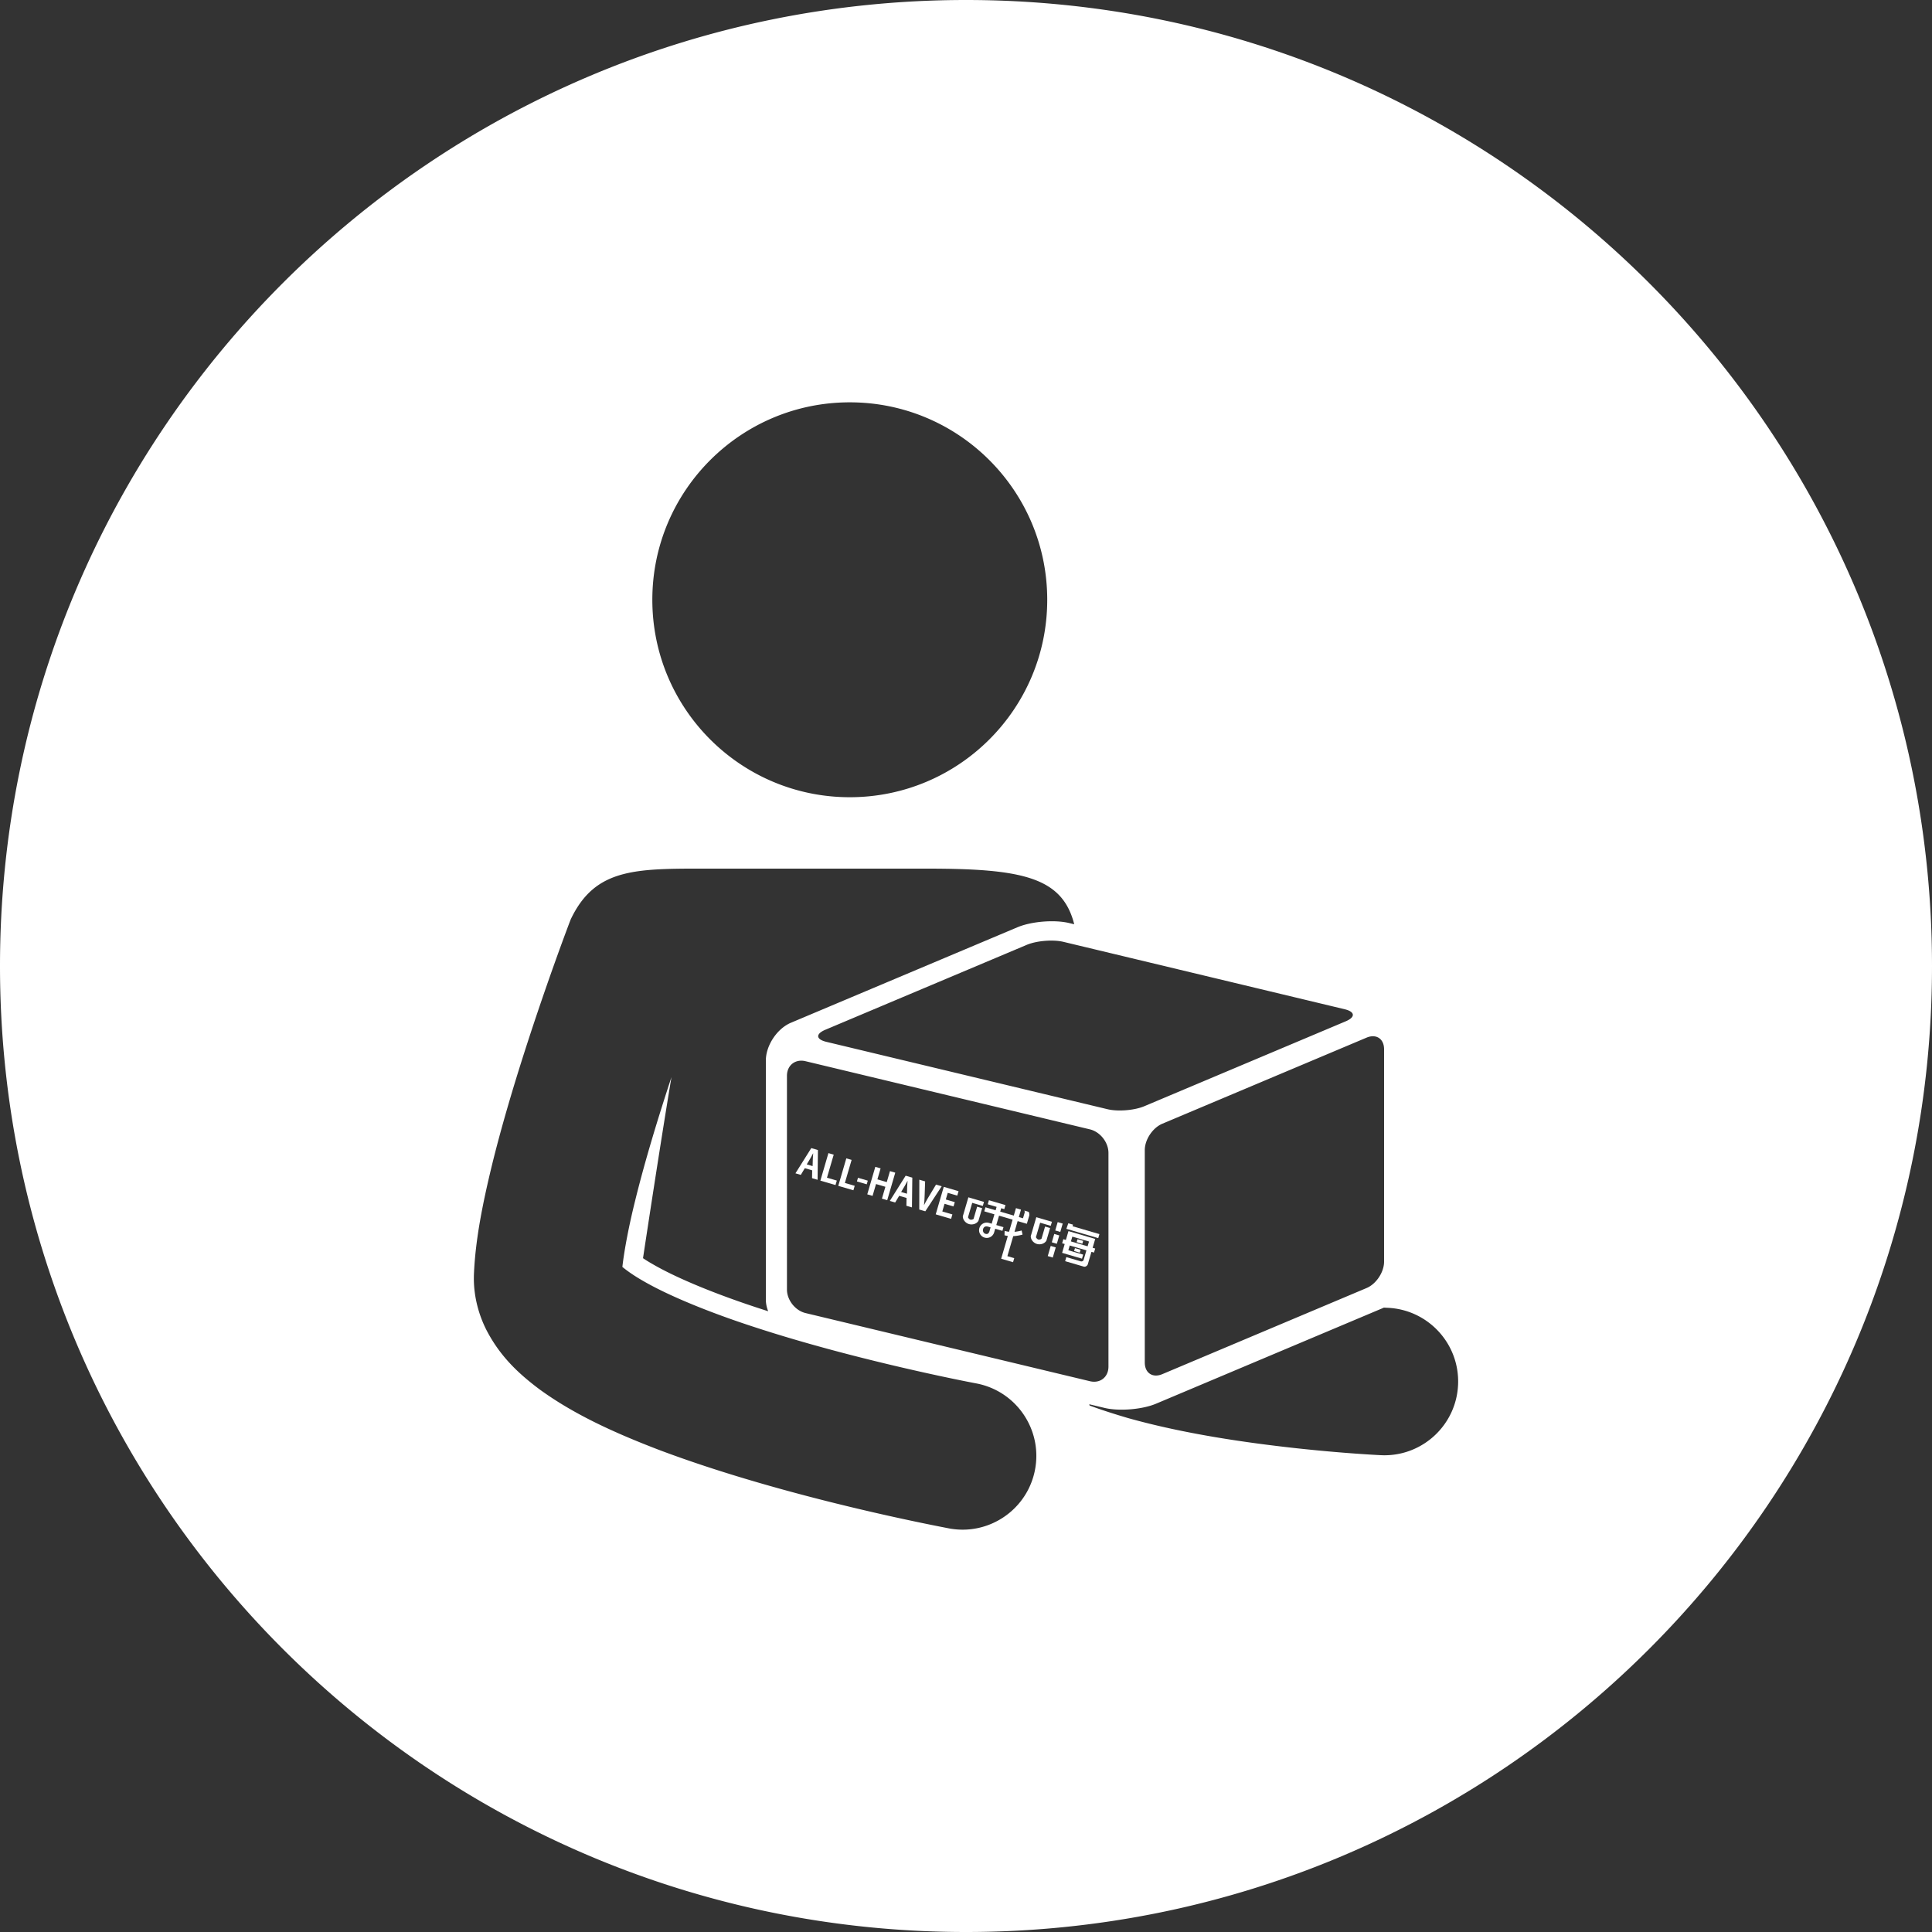 <svg t="1660095352824" class="icon" viewBox="0 0 1024 1024" version="1.1" xmlns="http://www.w3.org/2000/svg" p-id="2965" width="200" height="200"><rect x="0" y="0" width="1024" height="1024" fill="#333333" stroke="none"/><path d="M441.887 611.994l-2.803-0.82-4.265 14.577 8.018 2.344 0.692-2.368-5.212-1.527zM557.997 666.528l-2.667-0.781 1.575-5.379 2.667 0.782zM542.913 641.629c0.187 0.267 0.236 0.874 0.181 1.075l-0.882 3.007-2.214-0.647 1.154-3.949-2.667-0.778-1.154 3.945-7.195-2.104 0.527-1.8 1.631 0.477 0.627-2.146-8.775-2.566-0.627 2.146 4.706 1.377-0.527 1.799-5.384-1.574-0.627 2.148 5.384 1.575-1.457 4.975-1.459-0.427-0.55-0.118a4.06 4.06 0 0 0-1.728 7.917 4.059 4.059 0 0 0 5.037-2.758l0.568-1.945 3.812 1.116 0.574-1.956-3.812-1.116 1.456-4.976 7.192 2.102-1.883 6.436a13.294 13.294 0 0 1-2.347-0.46l-0.06 2.314c0.557 0.16 1.146 0.281 1.758 0.361l-3.53 12.072 6.295 1.842 0.627-2.146-3.628-1.063 3.102-10.607a22.99 22.99 0 0 0 4.937-0.813l-0.482-2.173c-1.299 0.361-2.56 0.595-3.782 0.695l1.66-5.676 2.217 0.647 2.664 0.778 0.63-2.146 0.634-2.164c0.146-0.675-0.021-1.545-0.29-2.018l-2.313-0.678zM524.4 652.705c-0.376 1.021-0.944 1.581-2.096 1.242-1.023-0.298-1.554-1.459-1.258-2.471 0.391-1.338 1.358-1.64 2.504-1.371l1.482 0.436-0.632 2.164zM553.911 650.105l-1.9 6.491c-0.394 0.272-1.151 0.532-1.713 0.367-0.731-0.214-1.246-1.234-1.237-1.23l2.243-7.667 5.608 1.641 0.628-2.146-8.275-2.422-2.937 10.042c-0.035 1.861 1.43 3.599 3.279 4.141 1.851 0.542 4.022-0.133 4.996-1.722l1.966-6.716-2.658-0.779zM560.147 659.227l-2.667-0.78 1.295-4.43 2.667 0.779zM517.903 639.573l-1.899 6.49c-0.394 0.274-1.151 0.532-1.714 0.366-0.731-0.213-1.246-1.231-1.237-1.228l2.243-7.669 5.609 1.64 0.627-2.146-8.275-2.421-2.939 10.042c-0.032 1.864 1.43 3.603 3.283 4.145 1.85 0.54 4.019-0.135 4.993-1.724l1.965-6.719-2.656-0.776zM451.373 614.771l-2.806-0.824-4.262 14.577 8.018 2.344 0.693-2.368-5.212-1.523zM495.952 643.627l8.151 2.387 0.687-2.351-5.346-1.563 1.187-4.058 4.756 1.392 0.673-2.29-4.761-1.395 1.034-3.525 5.04 1.477 0.687-2.353-7.846-2.294zM471.706 620.716l-1.702 5.82-4.966-1.454 1.702-5.819-2.806-0.82-4.262 14.574 2.806 0.823 1.832-6.275 4.966 1.454-1.835 6.271 2.806 0.822 4.262-14.576zM471.621 636.512l2.843 0.832 2.128-3.551 3.904 1.14-0.083 4.151 2.939 0.861 0.189-15.77-3.528-1.029-8.392 13.366z m9.345-10.577l0.057 0.018c-0.024 0.319-0.051 0.66-0.077 1.024-0.027 0.363-0.053 0.73-0.074 1.098-0.024 0.373-0.042 0.719-0.057 1.048l-0.098 3.572-3.107-0.909 1.847-3.081c0.154-0.269 0.32-0.562 0.495-0.882 0.177-0.319 0.349-0.642 0.523-0.965 0.175-0.325 0.34-0.633 0.491-0.923zM496.115 627.854l-3.573 5.949c-0.482 0.79-0.953 1.593-1.417 2.412-0.468 0.817-0.907 1.64-1.327 2.466l-0.056-0.018c0.103-0.923 0.177-1.854 0.23-2.784 0.051-0.931 0.091-1.862 0.124-2.789l0.234-6.926-3.069-0.899-0.036 15.811 3.203 0.938 8.698-13.276-3.011-0.884zM572.737 662.418l-0.447 1.525-2.991-0.878 0.447-1.525zM421.604 621.882l2.841 0.833 2.13-3.553 3.905 1.143-0.083 4.152 2.936 0.858 0.189-15.769-3.525-1.03-8.393 13.366z m9.344-10.574l0.059 0.015c-0.027 0.319-0.05 0.663-0.077 1.024-0.03 0.366-0.053 0.733-0.074 1.101-0.023 0.37-0.044 0.716-0.056 1.045l-0.098 3.572-3.108-0.908 1.847-3.082a78.83 78.83 0 0 0 1.015-1.847c0.175-0.326 0.341-0.633 0.492-0.92z" p-id="2966" fill="#ffffff"></path><path d="M512 0C229.23 0 0 229.23 0 512c0 282.771 229.23 512 512 512s512-229.229 512-512C1024 229.23 794.77 0 512 0z m221.591 556.134v112.567c0 5.57-4.155 11.83-9.284 13.991L616.041 728.33c-5.126 2.158-9.284-0.601-9.284-6.168V609.597c0-5.562 4.158-11.83 9.284-13.99l108.266-45.632c5.129-2.162 9.284 0.593 9.284 6.159z m-20.336-14.815l-106.738 44.996c-5.232 2.209-13.955 2.922-19.48 1.599L437.959 552.19c-5.522-1.323-5.759-4.185-0.521-6.393l106.741-44.993c5.236-2.208 13.958-2.924 19.483-1.598l149.068 35.72c5.527 1.324 5.76 4.185 0.525 6.393z m-125.748 69.725V724.32c0 5.582-4.401 9.051-9.829 7.752l-150.746-36.127c-5.428-1.305-9.829-6.884-9.829-12.462V570.206c0-5.579 4.401-9.053 9.829-7.751l150.746 36.129c5.427 1.299 9.826 6.878 9.829 12.46zM450.402 213.245c57.796 0 104.651 46.852 104.651 104.648 0 57.8-46.855 104.651-104.651 104.651-57.797 0-104.651-46.852-104.651-104.651 0-57.793 46.854-104.648 104.651-104.648z m98.211 565.574c-3.504 18.804-19.931 31.936-38.384 31.936a39.5 39.5 0 0 1-7.216-0.666c-1.131-0.296-85.02-15.66-154.019-41.726-23.187-8.909-44.759-18.643-63.21-32.112-10.447-7.87-20.584-16.978-28.034-31.455-3.868-7.666-6.618-17.182-6.597-27.31 0-1.004 0.029-1.803 0.05-2.433l0.009-0.196-0.015 0.43c0.775-18.303 4.626-37.464 9.58-57.865 4.984-20.265 11.247-41.264 17.4-60.448 12.303-38.325 24.148-69.343 24.34-69.742 13.372-28.011 35.499-26.841 76.561-26.841h112.231c50.489 0 71.722 4.502 78.053 29.487l-2.747-0.657c-7.748-1.855-19.986-0.853-27.33 2.243L419.21 542.077c-7.344 3.093-13.298 12.061-13.295 20.031v126.66c0 2.113 0.444 4.224 1.238 6.221-0.693-0.222-1.383-0.443-2.076-0.669-24.899-7.988-46.553-16.902-59.516-24.512a77.34 77.34 0 0 1-4.75-2.939c0.802-5.285 8.657-57.367 15.074-95.943-6.805 20.632-14.012 44.158-19.173 65.173-3.4 13.613-5.822 26.402-6.843 35.394 2.273 1.88 5.916 4.512 10.613 7.193 14.234 8.357 37.304 17.616 61.47 25.372 48.557 15.734 101.998 26.578 113.223 28.739 1.507 0.293 2.17 0.42 2.17 0.42 21.229 3.96 35.228 24.376 31.268 45.602z m224.191-44.776c-0.968 20.949-18.268 37.28-39.026 37.28-0.612 0-1.229-0.016-1.841-0.045-0.563-0.028-19.434-0.902-45.375-3.741-26.007-2.874-58.812-7.523-88.87-15.987-6.879-2.028-13.601-4.156-20.186-6.597l-0.163-0.667 8.083 1.936c7.749 1.854 19.987 0.853 27.33-2.243l120.065-50.617c0.216-0.088 0.427-0.201 0.64-0.302 0.192 0.009 0.379 0.021 0.547 0.03a73.28 73.28 0 0 0 1.561 0.076c21.569 1.007 38.244 19.301 37.235 40.877z" p-id="2967" fill="#ffffff"></path><path d="M568.733 649.094l-2.509-0.735-1.031 2.94 16.892 4.94 0.627-2.145-14.225-4.162zM559.303 652.17l1.296-4.432 2.667 0.78-1.296 4.432zM571.108 656.82l2.993 0.876-0.446 1.524-2.993-0.875zM454.185 626.185l0.567-1.933 5.193 1.522-0.566 1.933z" p-id="2968" fill="#ffffff"></path><path d="M566.31 652.516l-1.37 4.685-1.355-0.396-0.628 2.149 1.355 0.396-1.37 4.686 10.53 3.078 0.628-2.146-7.864-2.3 0.743-2.54 8.847 2.588-1.504 5.144c-0.136 0.455-0.867 0.858-1.323 0.726l-7.825-2.292-0.627 2.149c3.516 1.027 6.348 1.855 9.864 2.886 0.888 0.263 1.915-0.444 2.143-1.211l1.938-6.621 1.355 0.397 0.628-2.149-1.355-0.394 1.37-4.688c-4.727-1.384-9.454-2.766-14.18-4.147z m10.142 8.052l-8.847-2.587 0.743-2.539 8.847 2.587-0.743 2.539z" p-id="2969" fill="#ffffff"></path></svg>
